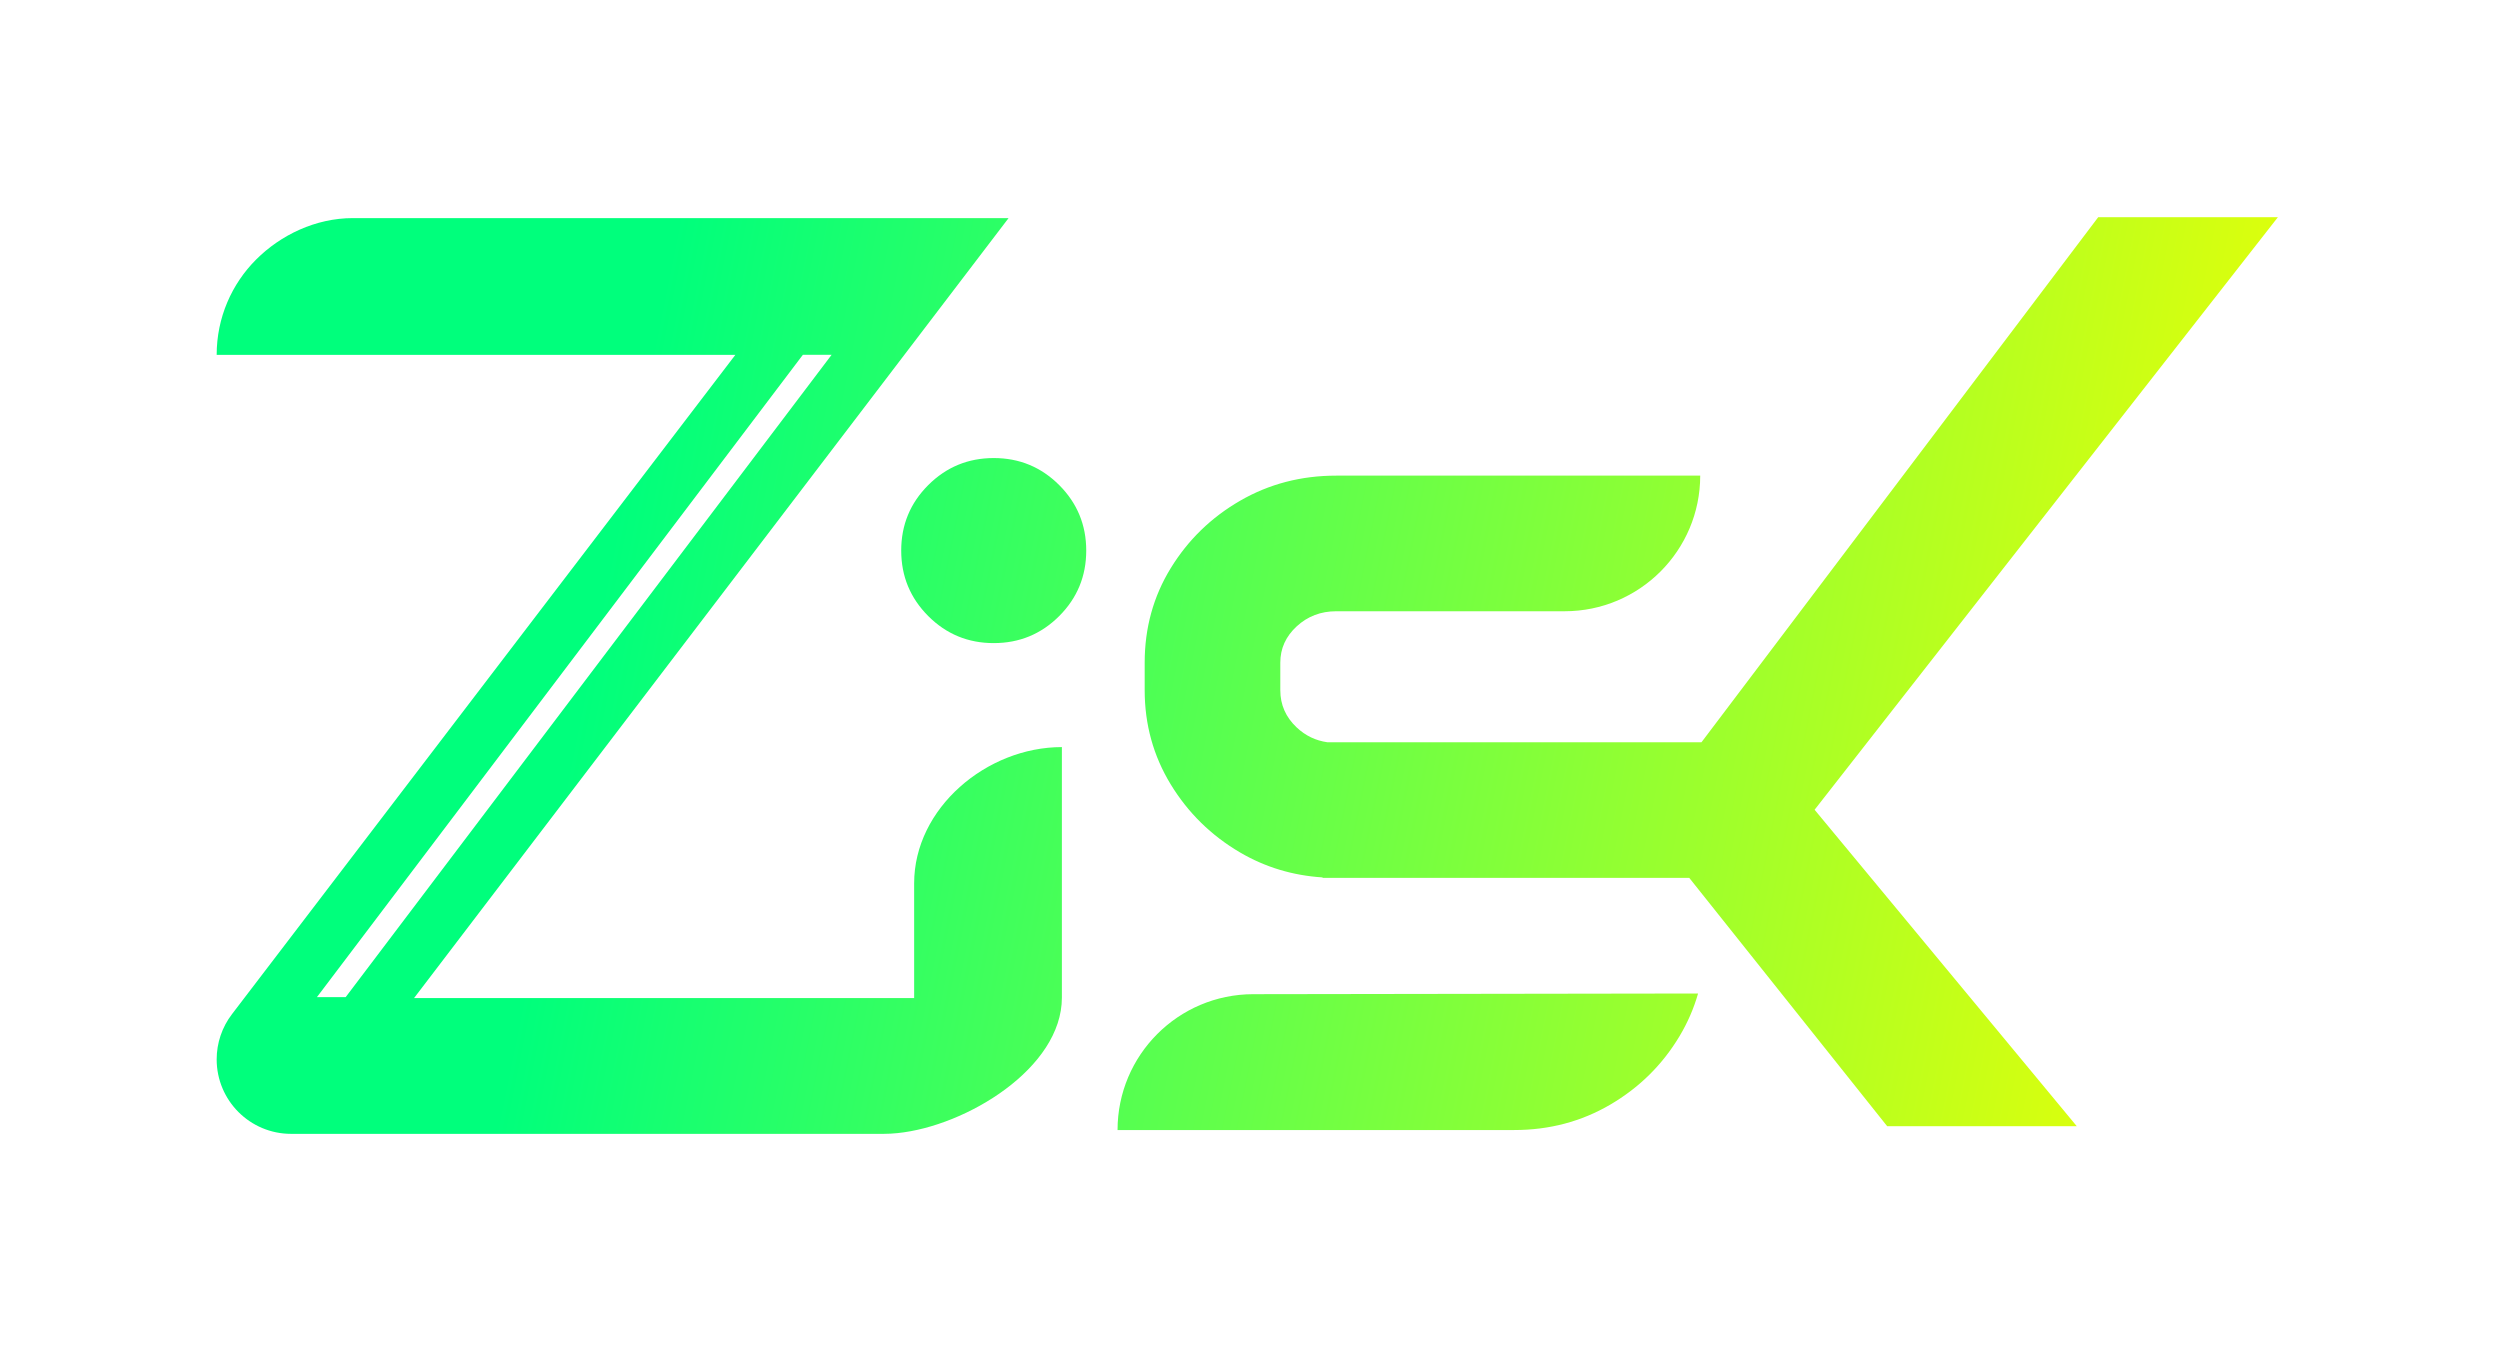 <svg width="150" height="81" viewBox="0 0 150 81" fill="none" xmlns="http://www.w3.org/2000/svg">
<g filter="url(#filter0_d_59_107)">
<path d="M59.625 26.452C58.088 26.452 56.778 26.993 55.695 28.074C54.612 29.157 54.073 30.464 54.073 32.003C54.073 33.543 54.615 34.85 55.695 35.933C56.776 37.016 58.086 37.555 59.625 37.555C61.164 37.555 62.471 37.013 63.552 35.933C64.632 34.852 65.174 33.543 65.174 32.003C65.174 30.464 64.632 29.157 63.552 28.074C62.469 26.993 61.162 26.452 59.625 26.452Z" fill="url(#paint0_linear_59_107)"/>
<path d="M67.053 66.771H90.85C92.958 66.771 94.881 66.261 96.615 65.247C98.349 64.231 99.732 62.869 100.76 61.16C101.253 60.338 101.627 59.48 101.884 58.579L75.189 58.62C70.693 58.627 67.053 62.274 67.053 66.771Z" fill="url(#paint1_linear_59_107)"/>
<path d="M136.674 12H125.893L102.088 43.505H79.646C78.945 43.407 78.33 43.113 77.802 42.617C77.146 42 76.818 41.255 76.818 40.381V38.729C76.818 37.88 77.146 37.156 77.802 36.55C78.458 35.947 79.247 35.644 80.174 35.644H93.876C98.37 35.644 102.013 32.001 102.013 27.507H80.174C78.066 27.507 76.144 28.009 74.409 29.012C72.673 30.015 71.285 31.363 70.243 33.061C69.202 34.758 68.681 36.646 68.681 38.729V40.381C68.681 42.439 69.202 44.322 70.243 46.031C71.285 47.74 72.673 49.102 74.409 50.119C75.916 51.002 77.566 51.5 79.355 51.614V51.642H80.16C80.16 51.642 80.169 51.642 80.174 51.642H101.356L113.23 66.541H124.606L108.876 47.554L136.674 12Z" fill="url(#paint2_linear_59_107)"/>
<path d="M54.849 51.97V58.852H24.844L60.515 12.055H21.173C18.937 12.055 16.838 13.071 15.372 14.537C13.906 16.001 13 18.026 13 20.263H44.12L13.918 59.82C13.321 60.6 13 61.552 13 62.531C13 63.766 13.5 64.883 14.308 65.692C15.117 66.5 16.232 67 17.466 67H53.018C53.298 67 53.573 66.984 53.846 66.956C57.971 66.539 63.713 63.059 63.713 58.824V43.794C59.198 43.794 54.849 47.456 54.849 51.97ZM19.015 58.797L48.171 20.258H49.896L20.74 58.797H19.015Z" fill="url(#paint3_linear_59_107)"/>
</g>
<defs>
<filter id="filter0_d_59_107" x="0.633" y="0.663" width="148.409" height="79.735" filterUnits="userSpaceOnUse" color-interpolation-filters="sRGB">
<feFlood flood-opacity="0" result="BackgroundImageFix"/>
<feColorMatrix in="SourceAlpha" type="matrix" values="0 0 0 0 0 0 0 0 0 0 0 0 0 0 0 0 0 0 127 0" result="hardAlpha"/>
<feOffset dy="1.031"/>
<feGaussianBlur stdDeviation="6.184"/>
<feComposite in2="hardAlpha" operator="out"/>
<feColorMatrix type="matrix" values="0 0 0 0 0.037 0 0 0 0 0.134 0 0 0 0 0.115 0 0 0 0.16 0"/>
<feBlend mode="normal" in2="BackgroundImageFix" result="effect1_dropShadow_59_107"/>
<feBlend mode="normal" in="SourceGraphic" in2="effect1_dropShadow_59_107" result="shape"/>
</filter>
<linearGradient id="paint0_linear_59_107" x1="140.97" y1="45.611" x2="38.089" y2="24.975" gradientUnits="userSpaceOnUse">
<stop stop-color="#F4FF00"/>
<stop offset="1" stop-color="#00FF7C"/>
</linearGradient>
<linearGradient id="paint1_linear_59_107" x1="140.97" y1="45.611" x2="38.089" y2="24.975" gradientUnits="userSpaceOnUse">
<stop stop-color="#F4FF00"/>
<stop offset="1" stop-color="#00FF7C"/>
</linearGradient>
<linearGradient id="paint2_linear_59_107" x1="140.97" y1="45.611" x2="38.089" y2="24.975" gradientUnits="userSpaceOnUse">
<stop stop-color="#F4FF00"/>
<stop offset="1" stop-color="#00FF7C"/>
</linearGradient>
<linearGradient id="paint3_linear_59_107" x1="140.97" y1="45.611" x2="38.089" y2="24.975" gradientUnits="userSpaceOnUse">
<stop stop-color="#F4FF00"/>
<stop offset="1" stop-color="#00FF7C"/>
</linearGradient>
</defs>
</svg>
